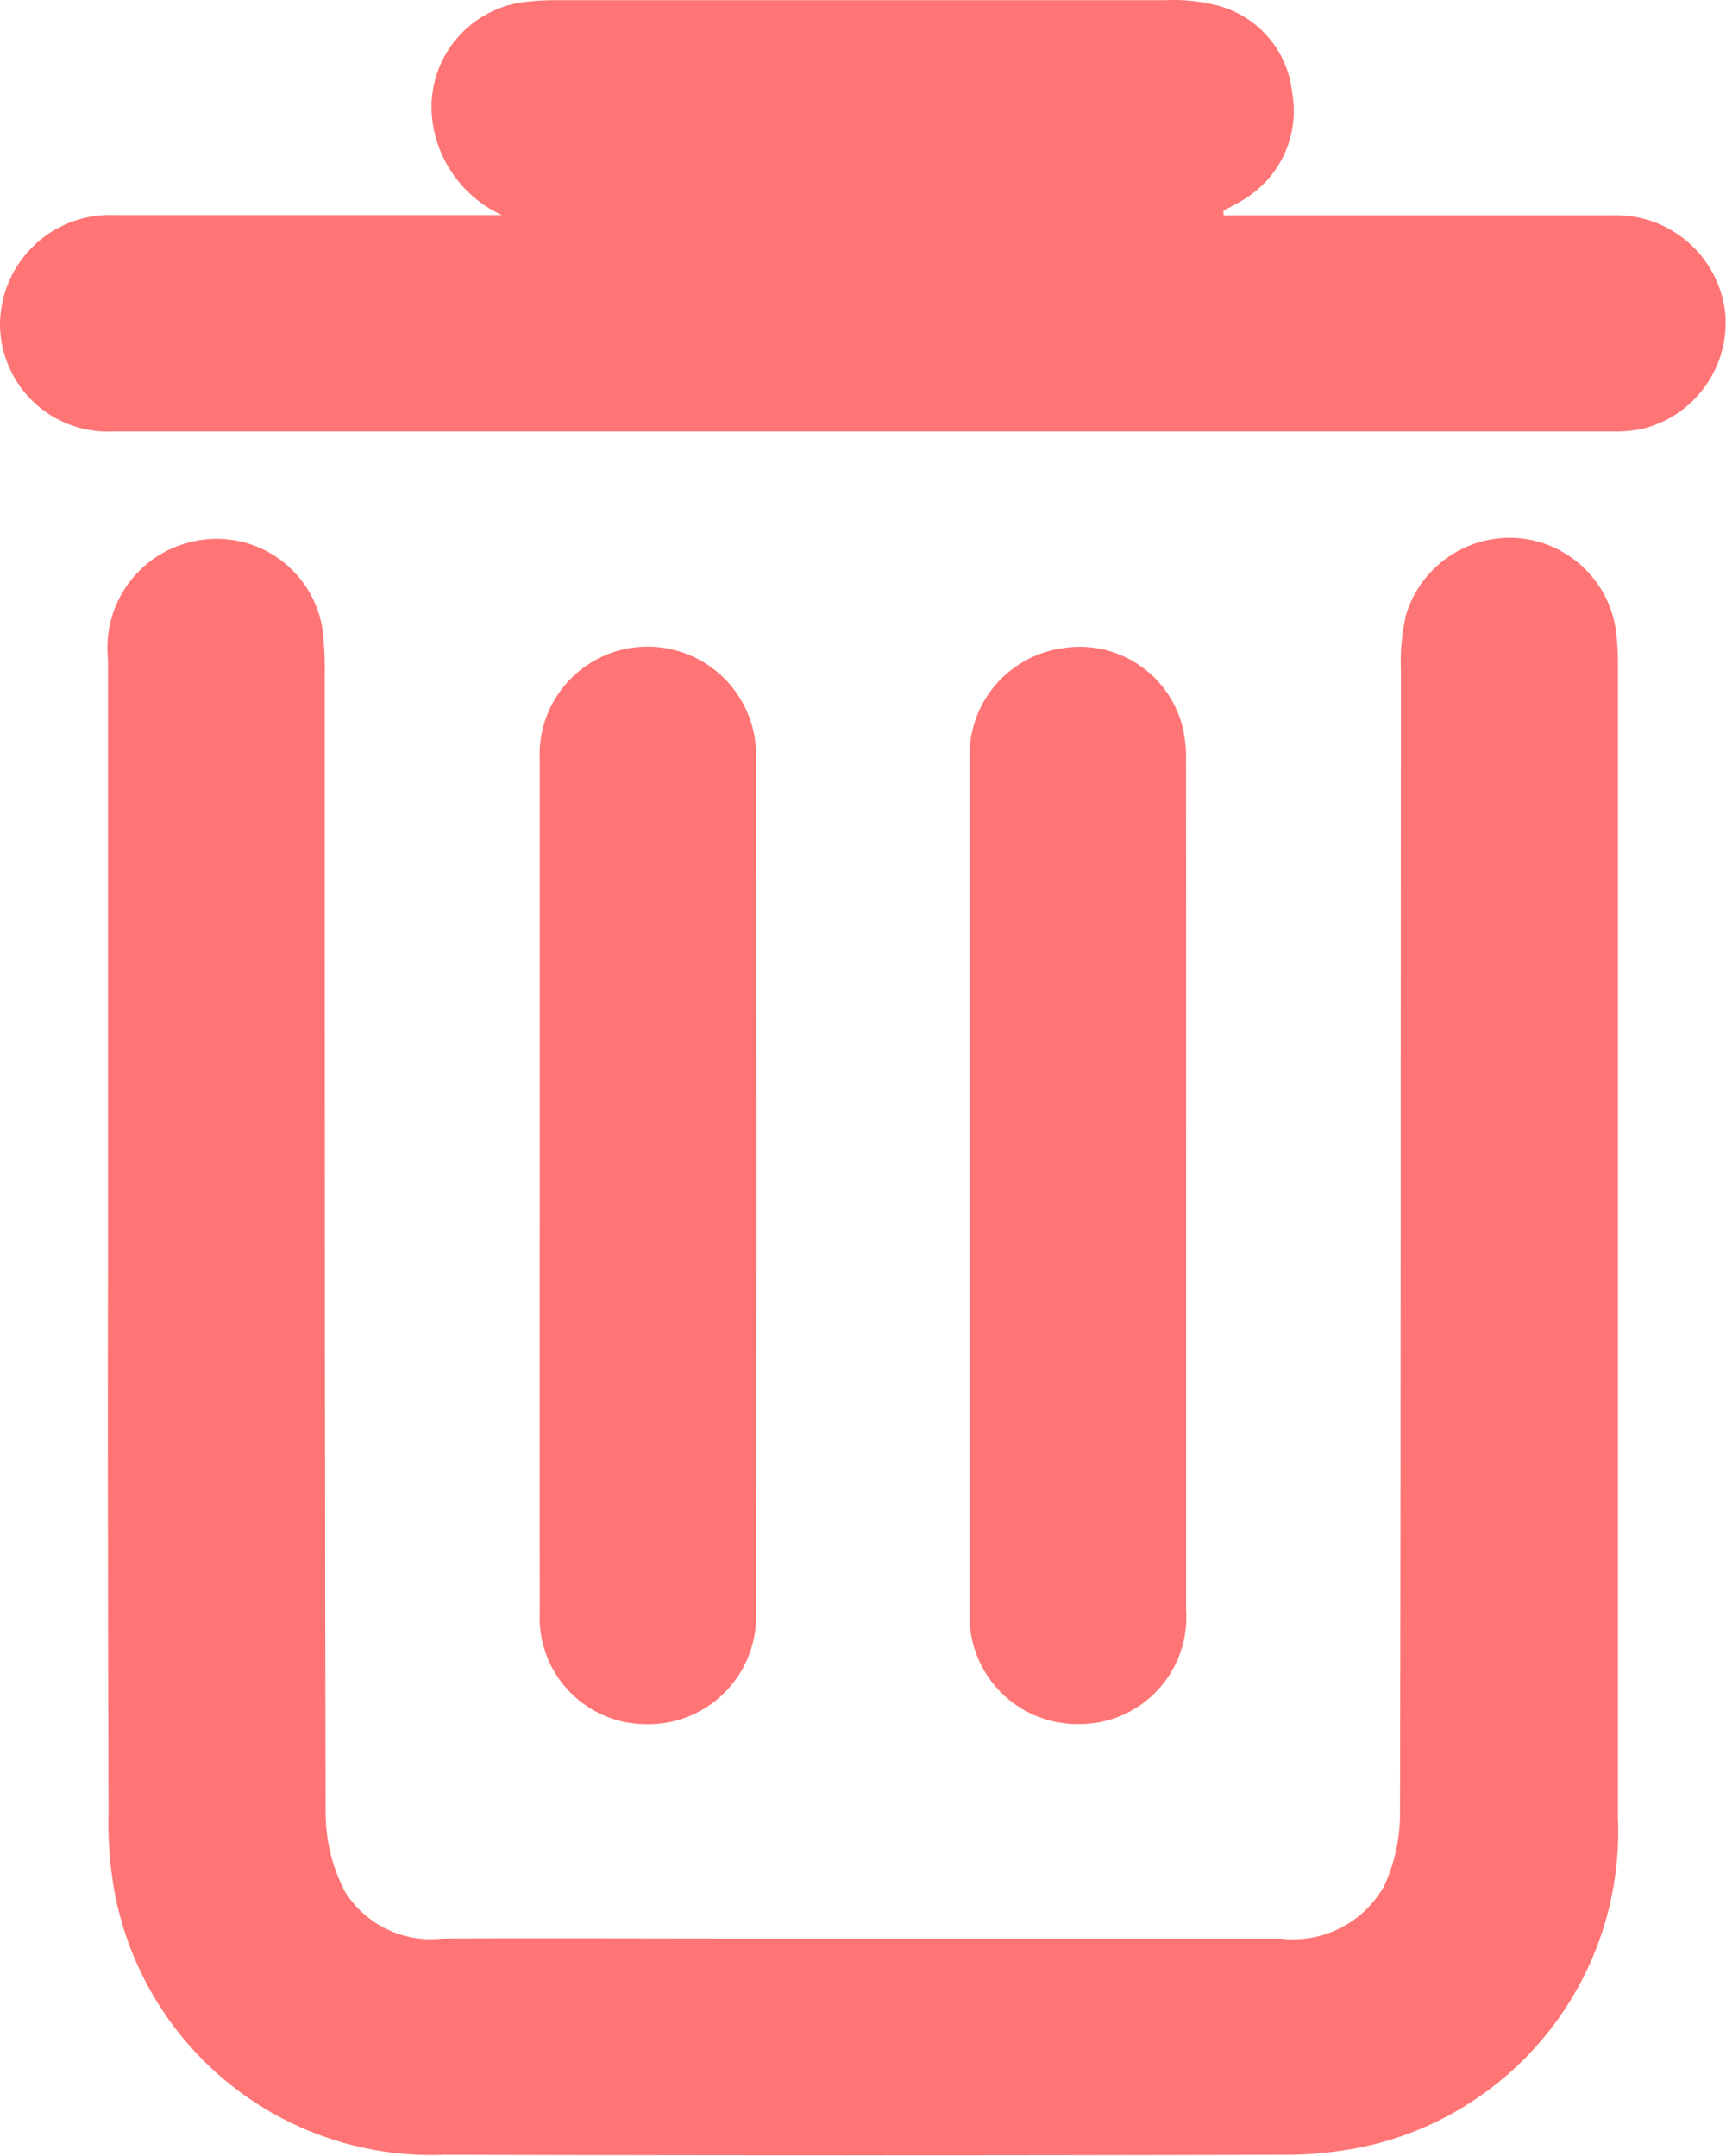 <svg id="Grupo_317" data-name="Grupo 317" xmlns="http://www.w3.org/2000/svg" width="19.213" height="24" viewBox="0 0 19.213 24">
  <path id="Trazado_132" data-name="Trazado 132" d="M-3083.023-1345.193q0-3.33,0-6.659a1.211,1.211,0,0,1,.976-1.317,1.192,1.192,0,0,1,1.409.964,3.472,3.472,0,0,1,.028.5c0,4.233,0,8.467.01,12.7a1.894,1.894,0,0,0,.217.876,1.126,1.126,0,0,0,1.083.518c1.143-.005,2.286,0,3.429,0,1.967,0,3.934,0,5.9,0a1.159,1.159,0,0,0,1.156-.589,1.938,1.938,0,0,0,.174-.834c.01-4.233.007-8.467.01-12.7a2.334,2.334,0,0,1,.057-.612,1.208,1.208,0,0,1,1.241-.855,1.2,1.2,0,0,1,1.1,1.064,2.916,2.916,0,0,1,.018.336q0,6.42,0,12.841a3.591,3.591,0,0,1-2.71,3.639,4.242,4.242,0,0,1-1.027.117q-4.665.013-9.33,0a3.588,3.588,0,0,1-3.677-2.978,4.365,4.365,0,0,1-.058-.838Q-3083.027-1342.1-3083.023-1345.193Z" transform="translate(3084.225 1359.191)" fill="#ff7575"/>
  <path id="Trazado_133" data-name="Trazado 133" d="M-3085.411-1430.6h.3c1.348,0,2.7,0,4.045,0a1.224,1.224,0,0,1,1.24,1.106,1.218,1.218,0,0,1-.925,1.272,1.4,1.4,0,0,1-.333.029h-16.686a1.2,1.2,0,0,1-1.262-1.189,1.225,1.225,0,0,1,1.27-1.22c1.339,0,2.678,0,4.017,0h.3a1.345,1.345,0,0,1-.775-1.06,1.18,1.18,0,0,1,1.054-1.315,3.177,3.177,0,0,1,.364-.017q3.371,0,6.742,0a1.979,1.979,0,0,1,.583.06,1.121,1.121,0,0,1,.828.963,1.151,1.151,0,0,1-.546,1.2c-.07.046-.146.081-.219.121Z" transform="translate(3099.032 1432.996)" fill="#ff7575"/>
  <path id="Trazado_134" data-name="Trazado 134" d="M-3019.006-1331.132q0-2.359,0-4.718a1.2,1.2,0,0,1,1.189-1.256,1.207,1.207,0,0,1,1.219,1.237q.008,4.76,0,9.521a1.2,1.2,0,0,1-1.242,1.237,1.187,1.187,0,0,1-1.166-1.246Q-3019.008-1328.745-3019.006-1331.132Z" transform="translate(3025.014 1344.305)" fill="#ff7575"/>
  <path id="Trazado_135" data-name="Trazado 135" d="M-2952.877-1331.027q0,2.359,0,4.718a1.189,1.189,0,0,1-1.195,1.274,1.2,1.2,0,0,1-1.214-1.265q0-4.732,0-9.464a1.2,1.2,0,0,1,1.024-1.246,1.18,1.18,0,0,1,1.346.877,1.513,1.513,0,0,1,.038.388Q-2952.875-1333.386-2952.877-1331.027Z" transform="translate(2966.08 1344.228)" fill="#ff7575"/>
</svg>

